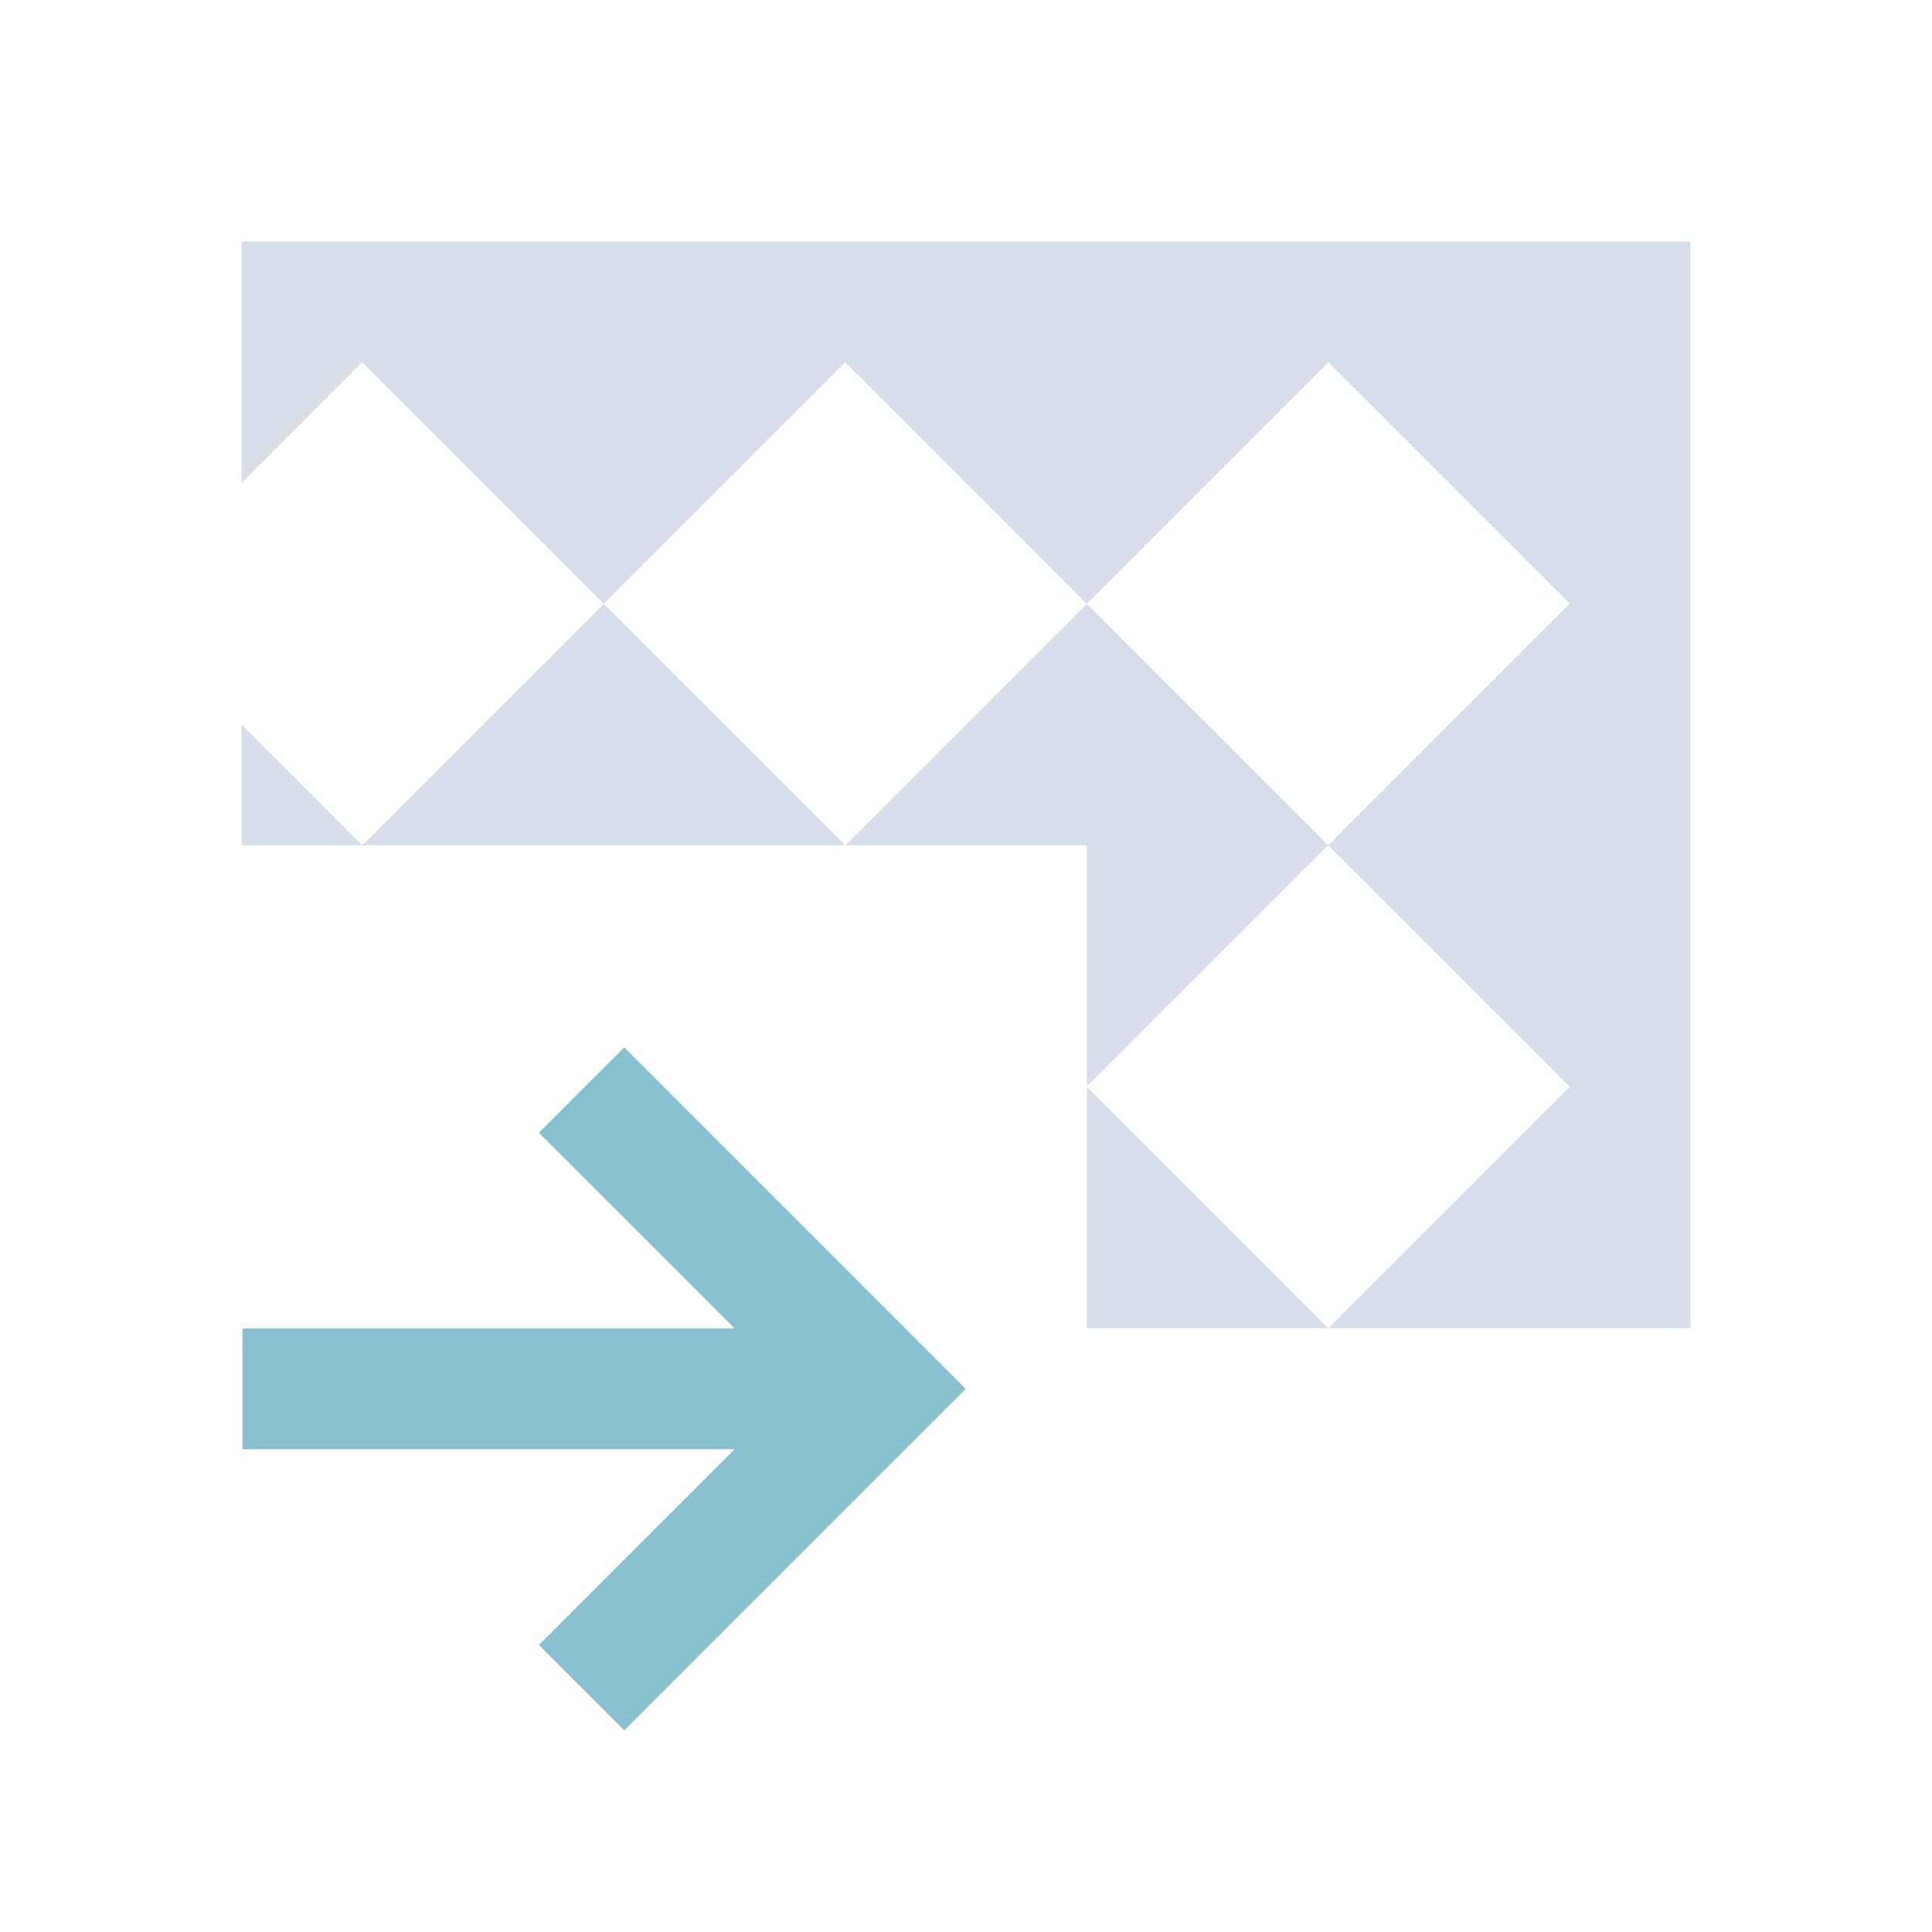 <svg viewBox="0 0 16 16" xmlns="http://www.w3.org/2000/svg">
 <defs>
  <style type="text/css">.ColorScheme-Text {
        color:#d8dee9;
      }
      .ColorScheme-Highlight {
        color:#88c0d0;
      }</style>
 </defs>
 <path class="ColorScheme-Text" d="m2 2v2l1-1 2 2 2-2 2 2 2-2 2 2-2 2 2 2-2 2h3v-9h-12zm9 9-2-2v2h2zm-2-2 2-2-2-2-2 2h2v2zm-2-2-2-2-2 2h4zm-4 0-1-1v1h1z" fill="currentColor"/>
 <path class="ColorScheme-Highlight" d="m5.17 14.33-0.707-0.707 1.621-1.621h-4.076v-1h4.076l-1.621-1.621 0.707-0.707 2.828 2.828-0.707 0.707z" fill="currentColor"/>
</svg>

